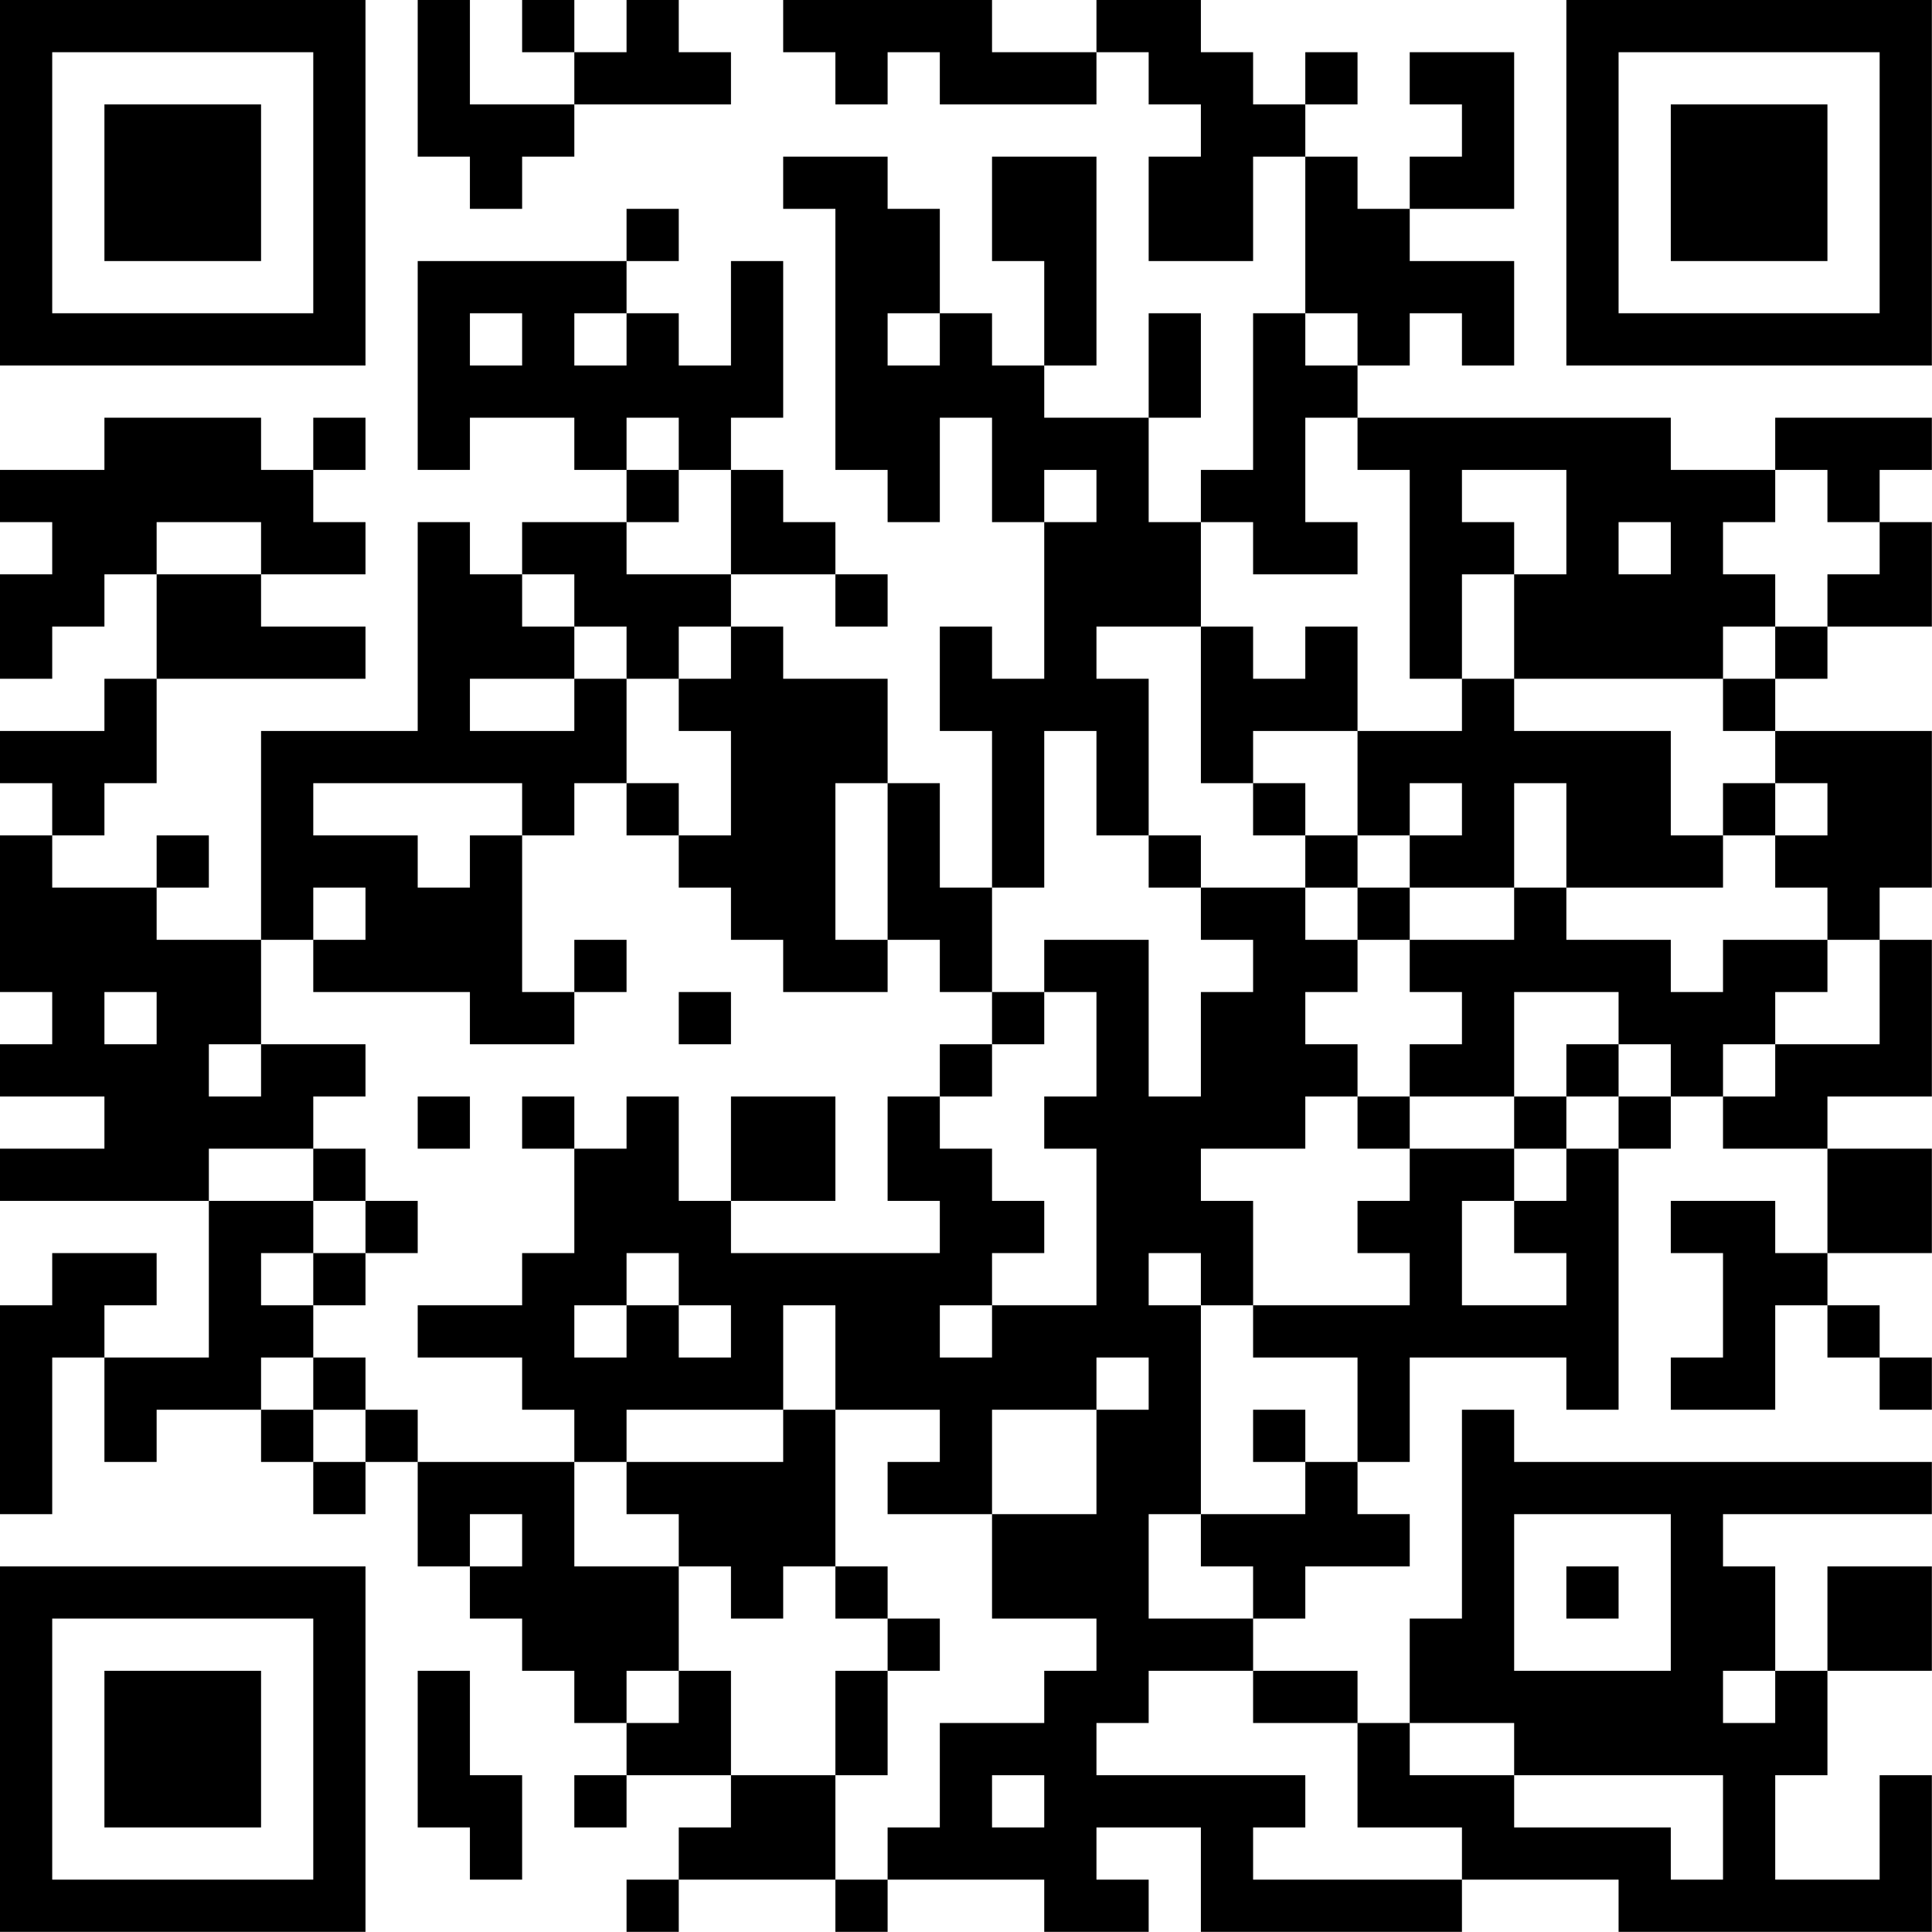 <?xml version="1.0" encoding="UTF-8"?>
<svg xmlns="http://www.w3.org/2000/svg" version="1.1" width="200" height="200" viewBox="0 0 200 200"><rect x="0" y="0" width="200" height="200" fill="#ffffff"/><g transform="scale(5.405)"><g transform="translate(0,0)"><path fill-rule="evenodd" d="M8 0L8 3L9 3L9 4L10 4L10 3L11 3L11 2L14 2L14 1L13 1L13 0L12 0L12 1L11 1L11 0L10 0L10 1L11 1L11 2L9 2L9 0ZM15 0L15 1L16 1L16 2L17 2L17 1L18 1L18 2L21 2L21 1L22 1L22 2L23 2L23 3L22 3L22 5L24 5L24 3L25 3L25 6L24 6L24 9L23 9L23 10L22 10L22 8L23 8L23 6L22 6L22 8L20 8L20 7L21 7L21 3L19 3L19 5L20 5L20 7L19 7L19 6L18 6L18 4L17 4L17 3L15 3L15 4L16 4L16 9L17 9L17 10L18 10L18 8L19 8L19 10L20 10L20 13L19 13L19 12L18 12L18 14L19 14L19 17L18 17L18 15L17 15L17 13L15 13L15 12L14 12L14 11L16 11L16 12L17 12L17 11L16 11L16 10L15 10L15 9L14 9L14 8L15 8L15 5L14 5L14 7L13 7L13 6L12 6L12 5L13 5L13 4L12 4L12 5L8 5L8 9L9 9L9 8L11 8L11 9L12 9L12 10L10 10L10 11L9 11L9 10L8 10L8 14L5 14L5 18L3 18L3 17L4 17L4 16L3 16L3 17L1 17L1 16L2 16L2 15L3 15L3 13L7 13L7 12L5 12L5 11L7 11L7 10L6 10L6 9L7 9L7 8L6 8L6 9L5 9L5 8L2 8L2 9L0 9L0 10L1 10L1 11L0 11L0 13L1 13L1 12L2 12L2 11L3 11L3 13L2 13L2 14L0 14L0 15L1 15L1 16L0 16L0 19L1 19L1 20L0 20L0 21L2 21L2 22L0 22L0 23L4 23L4 26L2 26L2 25L3 25L3 24L1 24L1 25L0 25L0 29L1 29L1 26L2 26L2 28L3 28L3 27L5 27L5 28L6 28L6 29L7 29L7 28L8 28L8 30L9 30L9 31L10 31L10 32L11 32L11 33L12 33L12 34L11 34L11 35L12 35L12 34L14 34L14 35L13 35L13 36L12 36L12 37L13 37L13 36L16 36L16 37L17 37L17 36L20 36L20 37L22 37L22 36L21 36L21 35L23 35L23 37L28 37L28 36L31 36L31 37L37 37L37 34L36 34L36 36L34 36L34 34L35 34L35 32L37 32L37 30L35 30L35 32L34 32L34 30L33 30L33 29L37 29L37 28L29 28L29 27L28 27L28 31L27 31L27 33L26 33L26 32L24 32L24 31L25 31L25 30L27 30L27 29L26 29L26 28L27 28L27 26L30 26L30 27L31 27L31 22L32 22L32 21L33 21L33 22L35 22L35 24L34 24L34 23L32 23L32 24L33 24L33 26L32 26L32 27L34 27L34 25L35 25L35 26L36 26L36 27L37 27L37 26L36 26L36 25L35 25L35 24L37 24L37 22L35 22L35 21L37 21L37 18L36 18L36 17L37 17L37 14L34 14L34 13L35 13L35 12L37 12L37 10L36 10L36 9L37 9L37 8L34 8L34 9L32 9L32 8L26 8L26 7L27 7L27 6L28 6L28 7L29 7L29 5L27 5L27 4L29 4L29 1L27 1L27 2L28 2L28 3L27 3L27 4L26 4L26 3L25 3L25 2L26 2L26 1L25 1L25 2L24 2L24 1L23 1L23 0L21 0L21 1L19 1L19 0ZM9 6L9 7L10 7L10 6ZM11 6L11 7L12 7L12 6ZM17 6L17 7L18 7L18 6ZM25 6L25 7L26 7L26 6ZM12 8L12 9L13 9L13 10L12 10L12 11L14 11L14 9L13 9L13 8ZM25 8L25 10L26 10L26 11L24 11L24 10L23 10L23 12L21 12L21 13L22 13L22 16L21 16L21 14L20 14L20 17L19 17L19 19L18 19L18 18L17 18L17 15L16 15L16 18L17 18L17 19L15 19L15 18L14 18L14 17L13 17L13 16L14 16L14 14L13 14L13 13L14 13L14 12L13 12L13 13L12 13L12 12L11 12L11 11L10 11L10 12L11 12L11 13L9 13L9 14L11 14L11 13L12 13L12 15L11 15L11 16L10 16L10 15L6 15L6 16L8 16L8 17L9 17L9 16L10 16L10 19L11 19L11 20L9 20L9 19L6 19L6 18L7 18L7 17L6 17L6 18L5 18L5 20L4 20L4 21L5 21L5 20L7 20L7 21L6 21L6 22L4 22L4 23L6 23L6 24L5 24L5 25L6 25L6 26L5 26L5 27L6 27L6 28L7 28L7 27L8 27L8 28L11 28L11 30L13 30L13 32L12 32L12 33L13 33L13 32L14 32L14 34L16 34L16 36L17 36L17 35L18 35L18 33L20 33L20 32L21 32L21 31L19 31L19 29L21 29L21 27L22 27L22 26L21 26L21 27L19 27L19 29L17 29L17 28L18 28L18 27L16 27L16 25L15 25L15 27L12 27L12 28L11 28L11 27L10 27L10 26L8 26L8 25L10 25L10 24L11 24L11 22L12 22L12 21L13 21L13 23L14 23L14 24L18 24L18 23L17 23L17 21L18 21L18 22L19 22L19 23L20 23L20 24L19 24L19 25L18 25L18 26L19 26L19 25L21 25L21 22L20 22L20 21L21 21L21 19L20 19L20 18L22 18L22 21L23 21L23 19L24 19L24 18L23 18L23 17L25 17L25 18L26 18L26 19L25 19L25 20L26 20L26 21L25 21L25 22L23 22L23 23L24 23L24 25L23 25L23 24L22 24L22 25L23 25L23 29L22 29L22 31L24 31L24 30L23 30L23 29L25 29L25 28L26 28L26 26L24 26L24 25L27 25L27 24L26 24L26 23L27 23L27 22L29 22L29 23L28 23L28 25L30 25L30 24L29 24L29 23L30 23L30 22L31 22L31 21L32 21L32 20L31 20L31 19L29 19L29 21L27 21L27 20L28 20L28 19L27 19L27 18L29 18L29 17L30 17L30 18L32 18L32 19L33 19L33 18L35 18L35 19L34 19L34 20L33 20L33 21L34 21L34 20L36 20L36 18L35 18L35 17L34 17L34 16L35 16L35 15L34 15L34 14L33 14L33 13L34 13L34 12L35 12L35 11L36 11L36 10L35 10L35 9L34 9L34 10L33 10L33 11L34 11L34 12L33 12L33 13L29 13L29 11L30 11L30 9L28 9L28 10L29 10L29 11L28 11L28 13L27 13L27 9L26 9L26 8ZM20 9L20 10L21 10L21 9ZM3 10L3 11L5 11L5 10ZM31 10L31 11L32 11L32 10ZM23 12L23 15L24 15L24 16L25 16L25 17L26 17L26 18L27 18L27 17L29 17L29 15L30 15L30 17L33 17L33 16L34 16L34 15L33 15L33 16L32 16L32 14L29 14L29 13L28 13L28 14L26 14L26 12L25 12L25 13L24 13L24 12ZM24 14L24 15L25 15L25 16L26 16L26 17L27 17L27 16L28 16L28 15L27 15L27 16L26 16L26 14ZM12 15L12 16L13 16L13 15ZM22 16L22 17L23 17L23 16ZM11 18L11 19L12 19L12 18ZM2 19L2 20L3 20L3 19ZM13 19L13 20L14 20L14 19ZM19 19L19 20L18 20L18 21L19 21L19 20L20 20L20 19ZM30 20L30 21L29 21L29 22L30 22L30 21L31 21L31 20ZM8 21L8 22L9 22L9 21ZM10 21L10 22L11 22L11 21ZM14 21L14 23L16 23L16 21ZM26 21L26 22L27 22L27 21ZM6 22L6 23L7 23L7 24L6 24L6 25L7 25L7 24L8 24L8 23L7 23L7 22ZM12 24L12 25L11 25L11 26L12 26L12 25L13 25L13 26L14 26L14 25L13 25L13 24ZM6 26L6 27L7 27L7 26ZM15 27L15 28L12 28L12 29L13 29L13 30L14 30L14 31L15 31L15 30L16 30L16 31L17 31L17 32L16 32L16 34L17 34L17 32L18 32L18 31L17 31L17 30L16 30L16 27ZM24 27L24 28L25 28L25 27ZM9 29L9 30L10 30L10 29ZM29 29L29 32L32 32L32 29ZM30 30L30 31L31 31L31 30ZM8 32L8 35L9 35L9 36L10 36L10 34L9 34L9 32ZM22 32L22 33L21 33L21 34L25 34L25 35L24 35L24 36L28 36L28 35L26 35L26 33L24 33L24 32ZM33 32L33 33L34 33L34 32ZM27 33L27 34L29 34L29 35L32 35L32 36L33 36L33 34L29 34L29 33ZM19 34L19 35L20 35L20 34ZM0 0L0 7L7 7L7 0ZM1 1L1 6L6 6L6 1ZM2 2L2 5L5 5L5 2ZM30 0L30 7L37 7L37 0ZM31 1L31 6L36 6L36 1ZM32 2L32 5L35 5L35 2ZM0 30L0 37L7 37L7 30ZM1 31L1 36L6 36L6 31ZM2 32L2 35L5 35L5 32Z" fill="#000000"/></g></g></svg>
